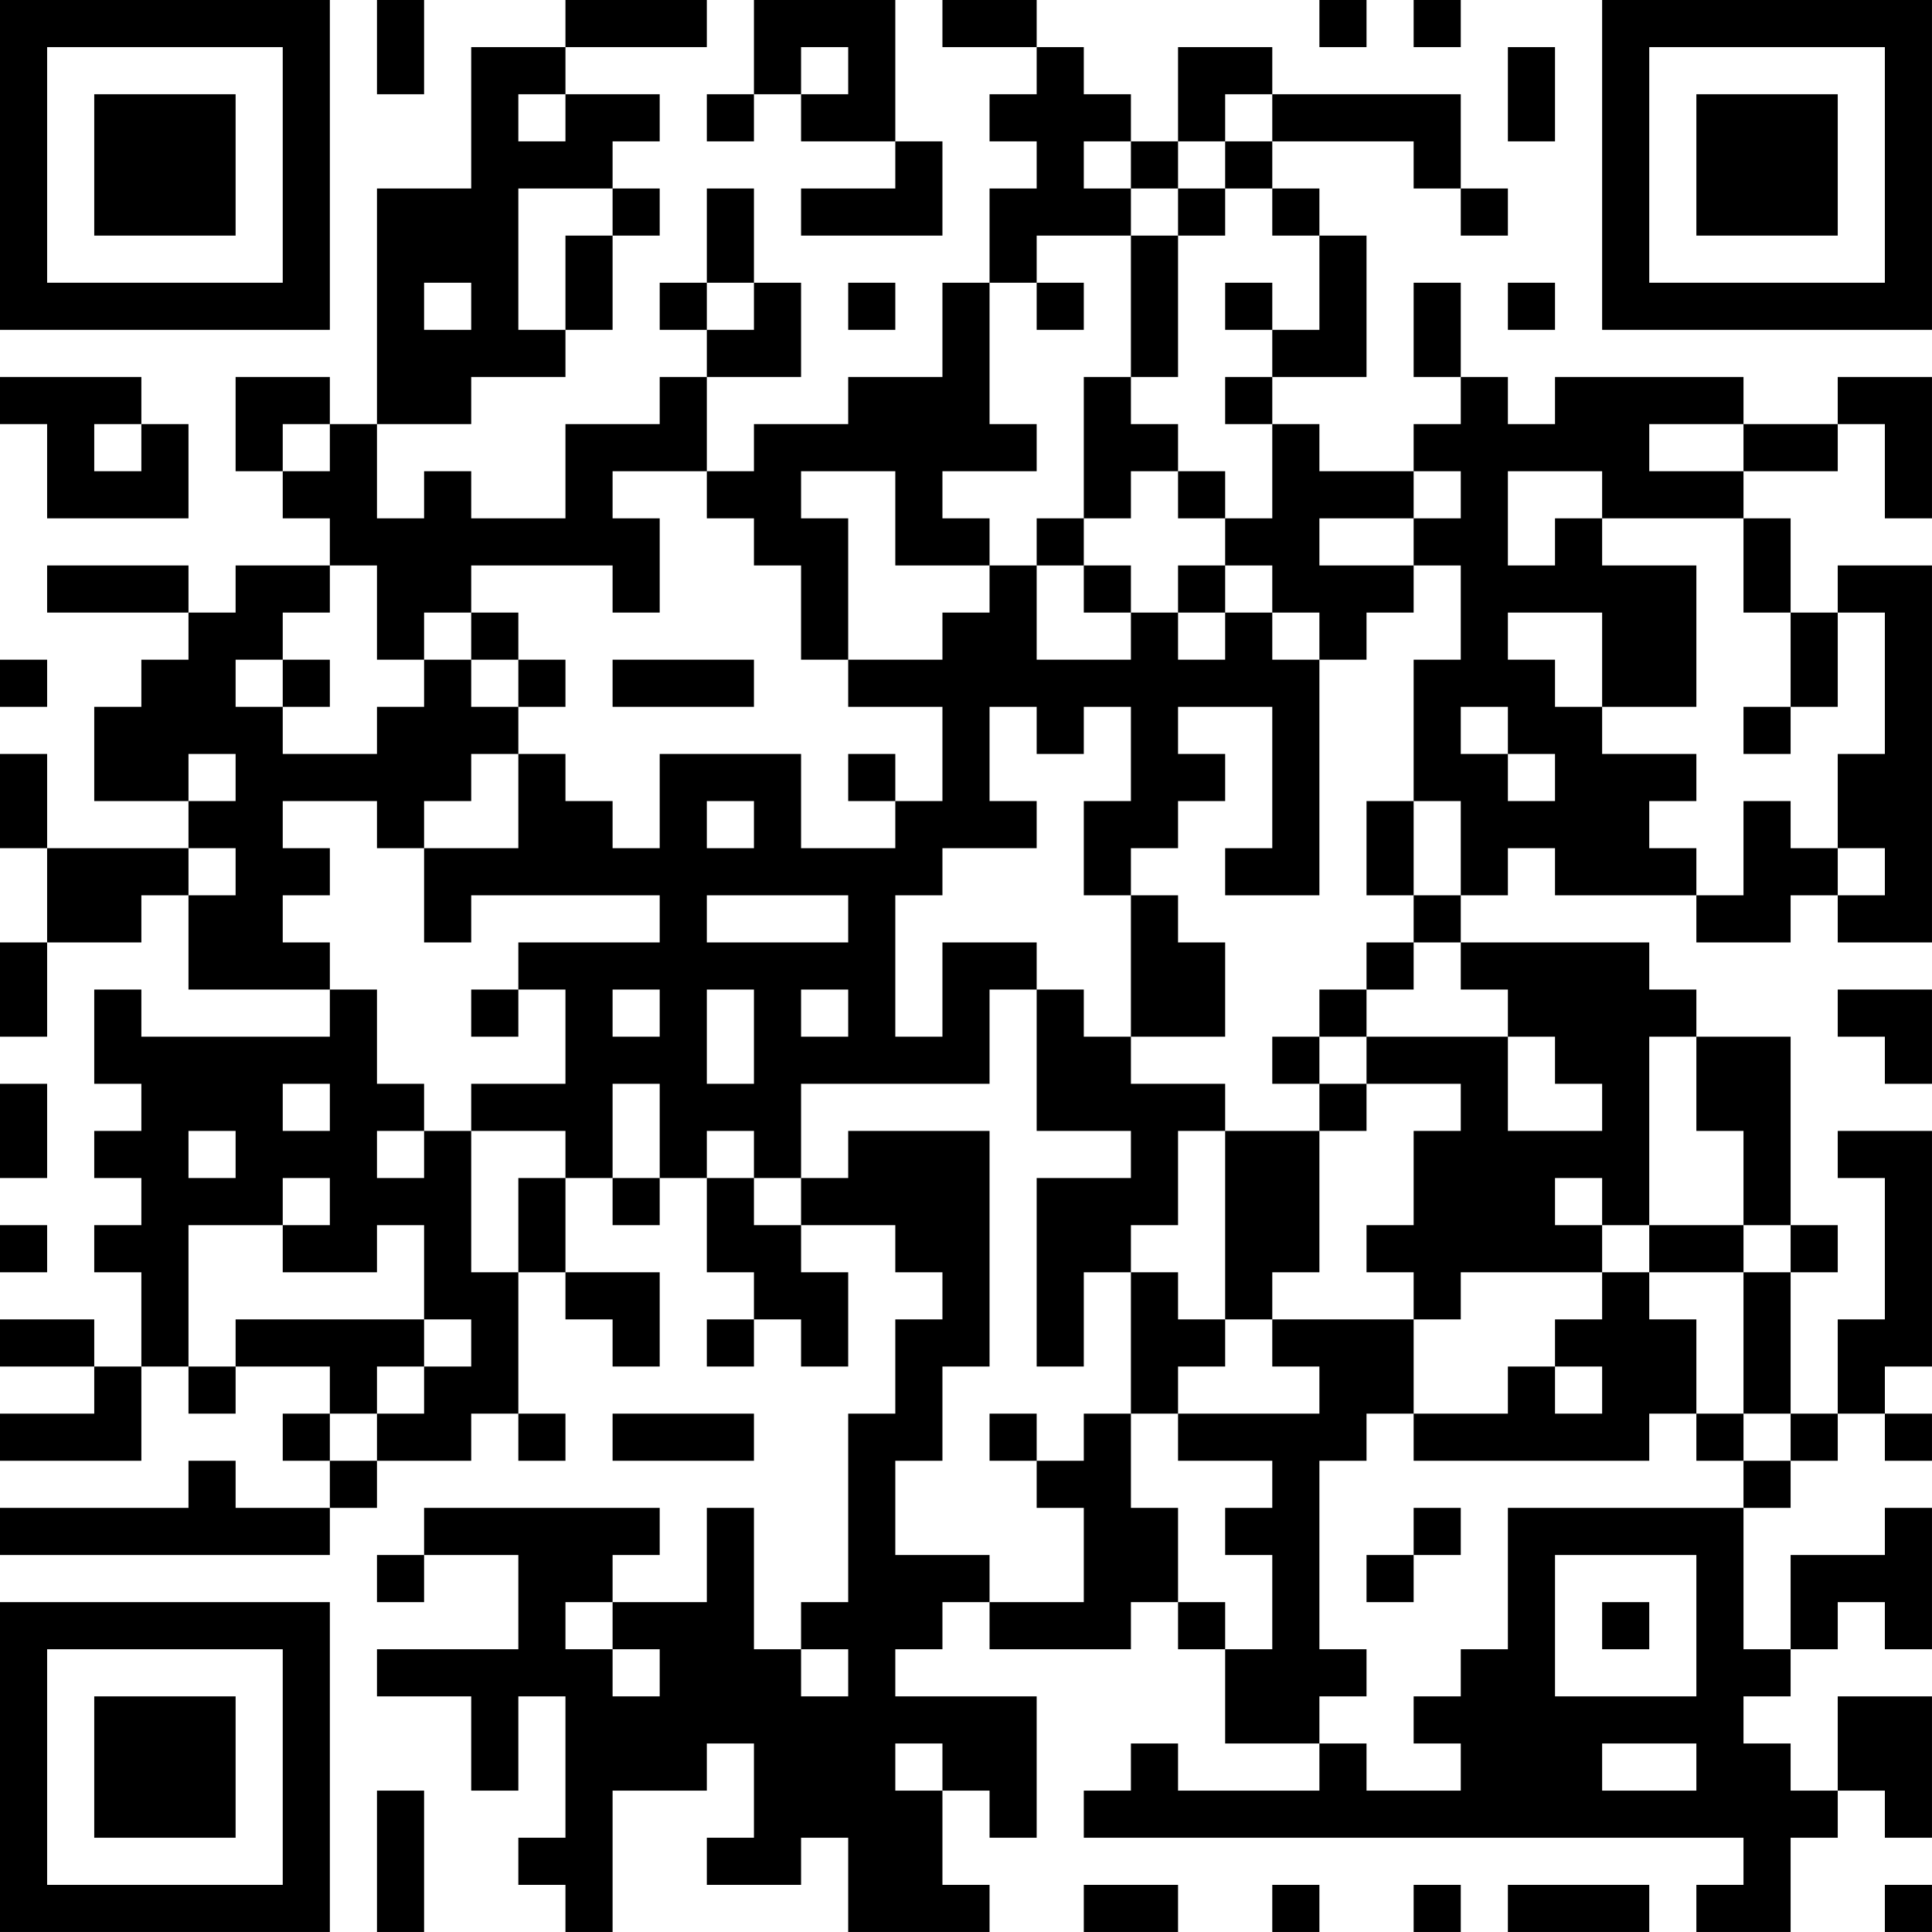 <?xml version="1.0" encoding="UTF-8"?>
<svg xmlns="http://www.w3.org/2000/svg" version="1.1" width="200" height="200" viewBox="0 0 200 200"><rect x="0" y="0" width="200" height="200" fill="#ffffff"/><g transform="scale(4.878)"><g transform="translate(0,0)"><path fill-rule="evenodd" d="M8 0L8 2L9 2L9 0ZM12 0L12 1L10 1L10 4L8 4L8 9L7 9L7 8L5 8L5 10L6 10L6 11L7 11L7 12L5 12L5 13L4 13L4 12L1 12L1 13L4 13L4 14L3 14L3 15L2 15L2 17L4 17L4 18L1 18L1 16L0 16L0 18L1 18L1 20L0 20L0 22L1 22L1 20L3 20L3 19L4 19L4 21L7 21L7 22L3 22L3 21L2 21L2 23L3 23L3 24L2 24L2 25L3 25L3 26L2 26L2 27L3 27L3 29L2 29L2 28L0 28L0 29L2 29L2 30L0 30L0 31L3 31L3 29L4 29L4 30L5 30L5 29L7 29L7 30L6 30L6 31L7 31L7 32L5 32L5 31L4 31L4 32L0 32L0 33L7 33L7 32L8 32L8 31L10 31L10 30L11 30L11 31L12 31L12 30L11 30L11 27L12 27L12 28L13 28L13 29L14 29L14 27L12 27L12 25L13 25L13 26L14 26L14 25L15 25L15 27L16 27L16 28L15 28L15 29L16 29L16 28L17 28L17 29L18 29L18 27L17 27L17 26L19 26L19 27L20 27L20 28L19 28L19 30L18 30L18 34L17 34L17 35L16 35L16 32L15 32L15 34L13 34L13 33L14 33L14 32L9 32L9 33L8 33L8 34L9 34L9 33L11 33L11 35L8 35L8 36L10 36L10 38L11 38L11 36L12 36L12 39L11 39L11 40L12 40L12 41L13 41L13 38L15 38L15 37L16 37L16 39L15 39L15 40L17 40L17 39L18 39L18 41L21 41L21 40L20 40L20 38L21 38L21 39L22 39L22 36L19 36L19 35L20 35L20 34L21 34L21 35L24 35L24 34L25 34L25 35L26 35L26 37L28 37L28 38L25 38L25 37L24 37L24 38L23 38L23 39L37 39L37 40L36 40L36 41L38 41L38 39L39 39L39 38L40 38L40 39L41 39L41 36L39 36L39 38L38 38L38 37L37 37L37 36L38 36L38 35L39 35L39 34L40 34L40 35L41 35L41 32L40 32L40 33L38 33L38 35L37 35L37 32L38 32L38 31L39 31L39 30L40 30L40 31L41 31L41 30L40 30L40 29L41 29L41 24L39 24L39 25L40 25L40 28L39 28L39 30L38 30L38 27L39 27L39 26L38 26L38 22L36 22L36 21L35 21L35 20L31 20L31 19L32 19L32 18L33 18L33 19L36 19L36 20L38 20L38 19L39 19L39 20L41 20L41 12L39 12L39 13L38 13L38 11L37 11L37 10L39 10L39 9L40 9L40 11L41 11L41 8L39 8L39 9L37 9L37 8L33 8L33 9L32 9L32 8L31 8L31 6L30 6L30 8L31 8L31 9L30 9L30 10L28 10L28 9L27 9L27 8L29 8L29 5L28 5L28 4L27 4L27 3L30 3L30 4L31 4L31 5L32 5L32 4L31 4L31 2L27 2L27 1L25 1L25 3L24 3L24 2L23 2L23 1L22 1L22 0L20 0L20 1L22 1L22 2L21 2L21 3L22 3L22 4L21 4L21 6L20 6L20 8L18 8L18 9L16 9L16 10L15 10L15 8L17 8L17 6L16 6L16 4L15 4L15 6L14 6L14 7L15 7L15 8L14 8L14 9L12 9L12 11L10 11L10 10L9 10L9 11L8 11L8 9L10 9L10 8L12 8L12 7L13 7L13 5L14 5L14 4L13 4L13 3L14 3L14 2L12 2L12 1L15 1L15 0ZM16 0L16 2L15 2L15 3L16 3L16 2L17 2L17 3L19 3L19 4L17 4L17 5L20 5L20 3L19 3L19 0ZM28 0L28 1L29 1L29 0ZM30 0L30 1L31 1L31 0ZM17 1L17 2L18 2L18 1ZM32 1L32 3L33 3L33 1ZM11 2L11 3L12 3L12 2ZM26 2L26 3L25 3L25 4L24 4L24 3L23 3L23 4L24 4L24 5L22 5L22 6L21 6L21 9L22 9L22 10L20 10L20 11L21 11L21 12L19 12L19 10L17 10L17 11L18 11L18 14L17 14L17 12L16 12L16 11L15 11L15 10L13 10L13 11L14 11L14 13L13 13L13 12L10 12L10 13L9 13L9 14L8 14L8 12L7 12L7 13L6 13L6 14L5 14L5 15L6 15L6 16L8 16L8 15L9 15L9 14L10 14L10 15L11 15L11 16L10 16L10 17L9 17L9 18L8 18L8 17L6 17L6 18L7 18L7 19L6 19L6 20L7 20L7 21L8 21L8 23L9 23L9 24L8 24L8 25L9 25L9 24L10 24L10 27L11 27L11 25L12 25L12 24L10 24L10 23L12 23L12 21L11 21L11 20L14 20L14 19L10 19L10 20L9 20L9 18L11 18L11 16L12 16L12 17L13 17L13 18L14 18L14 16L17 16L17 18L19 18L19 17L20 17L20 15L18 15L18 14L20 14L20 13L21 13L21 12L22 12L22 14L24 14L24 13L25 13L25 14L26 14L26 13L27 13L27 14L28 14L28 19L26 19L26 18L27 18L27 15L25 15L25 16L26 16L26 17L25 17L25 18L24 18L24 19L23 19L23 17L24 17L24 15L23 15L23 16L22 16L22 15L21 15L21 17L22 17L22 18L20 18L20 19L19 19L19 22L20 22L20 20L22 20L22 21L21 21L21 23L17 23L17 25L16 25L16 24L15 24L15 25L16 25L16 26L17 26L17 25L18 25L18 24L21 24L21 29L20 29L20 31L19 31L19 33L21 33L21 34L23 34L23 32L22 32L22 31L23 31L23 30L24 30L24 32L25 32L25 34L26 34L26 35L27 35L27 33L26 33L26 32L27 32L27 31L25 31L25 30L28 30L28 29L27 29L27 28L30 28L30 30L29 30L29 31L28 31L28 35L29 35L29 36L28 36L28 37L29 37L29 38L31 38L31 37L30 37L30 36L31 36L31 35L32 35L32 32L37 32L37 31L38 31L38 30L37 30L37 27L38 27L38 26L37 26L37 24L36 24L36 22L35 22L35 26L34 26L34 25L33 25L33 26L34 26L34 27L31 27L31 28L30 28L30 27L29 27L29 26L30 26L30 24L31 24L31 23L29 23L29 22L32 22L32 24L34 24L34 23L33 23L33 22L32 22L32 21L31 21L31 20L30 20L30 19L31 19L31 17L30 17L30 14L31 14L31 12L30 12L30 11L31 11L31 10L30 10L30 11L28 11L28 12L30 12L30 13L29 13L29 14L28 14L28 13L27 13L27 12L26 12L26 11L27 11L27 9L26 9L26 8L27 8L27 7L28 7L28 5L27 5L27 4L26 4L26 3L27 3L27 2ZM11 4L11 7L12 7L12 5L13 5L13 4ZM25 4L25 5L24 5L24 8L23 8L23 11L22 11L22 12L23 12L23 13L24 13L24 12L23 12L23 11L24 11L24 10L25 10L25 11L26 11L26 10L25 10L25 9L24 9L24 8L25 8L25 5L26 5L26 4ZM9 6L9 7L10 7L10 6ZM15 6L15 7L16 7L16 6ZM18 6L18 7L19 7L19 6ZM22 6L22 7L23 7L23 6ZM26 6L26 7L27 7L27 6ZM32 6L32 7L33 7L33 6ZM0 8L0 9L1 9L1 11L4 11L4 9L3 9L3 8ZM2 9L2 10L3 10L3 9ZM6 9L6 10L7 10L7 9ZM35 9L35 10L37 10L37 9ZM32 10L32 12L33 12L33 11L34 11L34 12L36 12L36 15L34 15L34 13L32 13L32 14L33 14L33 15L34 15L34 16L36 16L36 17L35 17L35 18L36 18L36 19L37 19L37 17L38 17L38 18L39 18L39 19L40 19L40 18L39 18L39 16L40 16L40 13L39 13L39 15L38 15L38 13L37 13L37 11L34 11L34 10ZM25 12L25 13L26 13L26 12ZM10 13L10 14L11 14L11 15L12 15L12 14L11 14L11 13ZM0 14L0 15L1 15L1 14ZM6 14L6 15L7 15L7 14ZM13 14L13 15L16 15L16 14ZM31 15L31 16L32 16L32 17L33 17L33 16L32 16L32 15ZM37 15L37 16L38 16L38 15ZM4 16L4 17L5 17L5 16ZM18 16L18 17L19 17L19 16ZM15 17L15 18L16 18L16 17ZM29 17L29 19L30 19L30 17ZM4 18L4 19L5 19L5 18ZM15 19L15 20L18 20L18 19ZM24 19L24 22L23 22L23 21L22 21L22 24L24 24L24 25L22 25L22 29L23 29L23 27L24 27L24 30L25 30L25 29L26 29L26 28L27 28L27 27L28 27L28 24L29 24L29 23L28 23L28 22L29 22L29 21L30 21L30 20L29 20L29 21L28 21L28 22L27 22L27 23L28 23L28 24L26 24L26 23L24 23L24 22L26 22L26 20L25 20L25 19ZM10 21L10 22L11 22L11 21ZM13 21L13 22L14 22L14 21ZM15 21L15 23L16 23L16 21ZM17 21L17 22L18 22L18 21ZM39 21L39 22L40 22L40 23L41 23L41 21ZM0 23L0 25L1 25L1 23ZM6 23L6 24L7 24L7 23ZM13 23L13 25L14 25L14 23ZM4 24L4 25L5 25L5 24ZM25 24L25 26L24 26L24 27L25 27L25 28L26 28L26 24ZM6 25L6 26L4 26L4 29L5 29L5 28L9 28L9 29L8 29L8 30L7 30L7 31L8 31L8 30L9 30L9 29L10 29L10 28L9 28L9 26L8 26L8 27L6 27L6 26L7 26L7 25ZM0 26L0 27L1 27L1 26ZM35 26L35 27L34 27L34 28L33 28L33 29L32 29L32 30L30 30L30 31L35 31L35 30L36 30L36 31L37 31L37 30L36 30L36 28L35 28L35 27L37 27L37 26ZM33 29L33 30L34 30L34 29ZM13 30L13 31L16 31L16 30ZM21 30L21 31L22 31L22 30ZM30 32L30 33L29 33L29 34L30 34L30 33L31 33L31 32ZM33 33L33 36L36 36L36 33ZM12 34L12 35L13 35L13 36L14 36L14 35L13 35L13 34ZM34 34L34 35L35 35L35 34ZM17 35L17 36L18 36L18 35ZM19 37L19 38L20 38L20 37ZM34 37L34 38L36 38L36 37ZM8 38L8 41L9 41L9 38ZM23 40L23 41L25 41L25 40ZM27 40L27 41L28 41L28 40ZM30 40L30 41L31 41L31 40ZM32 40L32 41L35 41L35 40ZM40 40L40 41L41 41L41 40ZM0 0L0 7L7 7L7 0ZM1 1L1 6L6 6L6 1ZM2 2L2 5L5 5L5 2ZM34 0L34 7L41 7L41 0ZM35 1L35 6L40 6L40 1ZM36 2L36 5L39 5L39 2ZM0 34L0 41L7 41L7 34ZM1 35L1 40L6 40L6 35ZM2 36L2 39L5 39L5 36Z" fill="#000000"/></g></g></svg>
